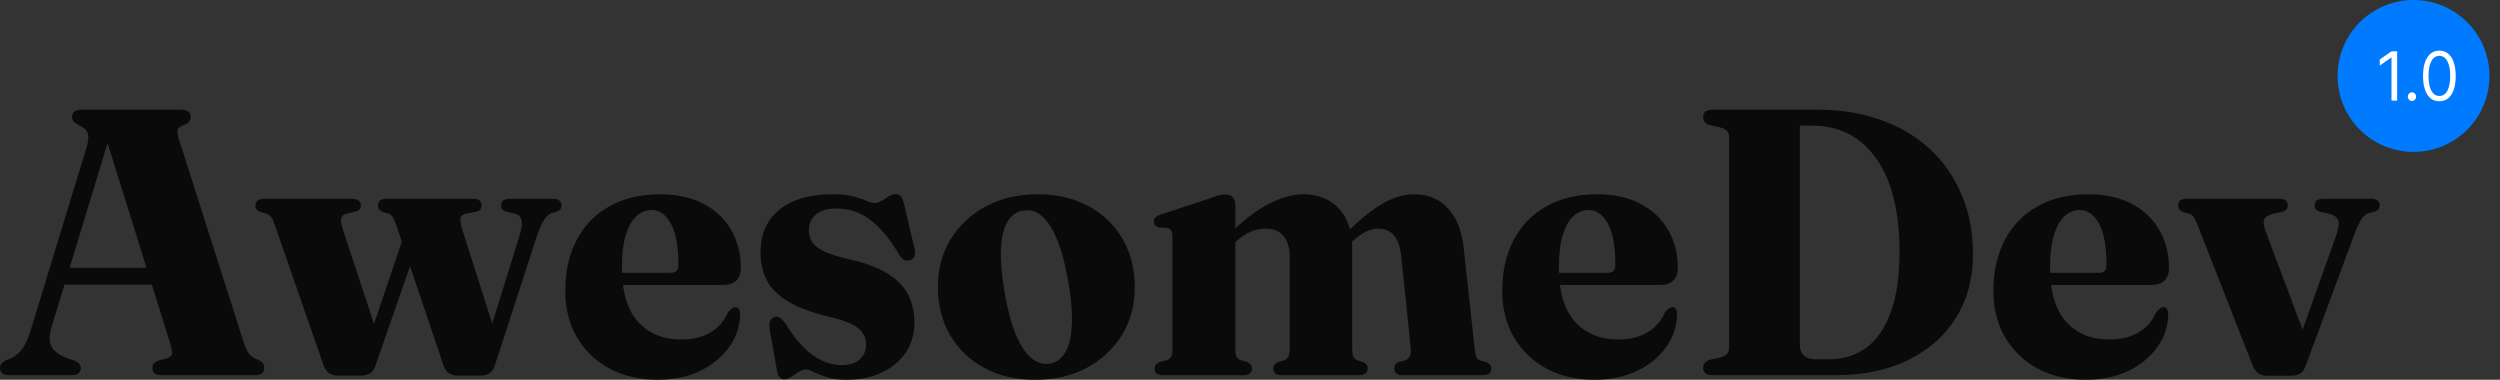 <svg width="158" height="24" viewBox="0 0 158 24" fill="none" xmlns="http://www.w3.org/2000/svg">
<rect x="0" y="0" width="158" height="24" fill="#333333" stroke="none"/>
<path d="M3.699 16.929H10.297L10.333 17.983H3.639L3.699 16.929ZM5.107 23.257C5.107 23.393 5.059 23.505 4.964 23.593C4.876 23.672 4.729 23.712 4.522 23.712H0.585C0.386 23.712 0.239 23.672 0.143 23.593C0.048 23.505 0 23.393 0 23.257C0 23.145 0.028 23.057 0.084 22.993C0.147 22.921 0.239 22.849 0.358 22.777L0.692 22.646C0.963 22.518 1.197 22.326 1.396 22.07C1.595 21.807 1.782 21.387 1.957 20.812L5.465 9.342C5.584 8.943 5.612 8.643 5.548 8.443C5.485 8.236 5.322 8.072 5.059 7.952C4.876 7.856 4.745 7.768 4.665 7.688C4.594 7.608 4.558 7.509 4.558 7.389C4.558 7.245 4.606 7.133 4.701 7.053C4.805 6.973 4.956 6.933 5.155 6.933H11.455C11.653 6.933 11.801 6.973 11.896 7.053C12 7.133 12.051 7.245 12.051 7.389C12.051 7.517 12.011 7.624 11.932 7.712C11.852 7.792 11.733 7.864 11.574 7.928C11.383 7.992 11.268 8.088 11.228 8.216C11.196 8.336 11.224 8.535 11.312 8.815L15.368 21.531C15.48 21.891 15.599 22.158 15.726 22.334C15.861 22.51 16.033 22.634 16.239 22.706C16.422 22.785 16.546 22.865 16.609 22.945C16.673 23.025 16.705 23.129 16.705 23.257C16.705 23.393 16.657 23.505 16.561 23.593C16.466 23.672 16.315 23.712 16.108 23.712H10.226C10.019 23.712 9.868 23.672 9.772 23.593C9.677 23.505 9.629 23.393 9.629 23.257C9.629 23.137 9.661 23.041 9.725 22.969C9.796 22.897 9.904 22.834 10.047 22.777L10.56 22.646C10.767 22.574 10.87 22.47 10.87 22.334C10.878 22.198 10.838 21.983 10.751 21.687L6.67 8.635L7.076 8.144L3.257 20.668C3.146 21.036 3.11 21.343 3.15 21.591C3.198 21.839 3.317 22.046 3.508 22.214C3.699 22.382 3.961 22.53 4.295 22.658L4.713 22.79C4.84 22.845 4.936 22.909 4.999 22.981C5.071 23.045 5.107 23.137 5.107 23.257Z" fill="#0A0A0B"/>
<path d="M22.84 23.736H21.349C21.142 23.736 20.963 23.688 20.812 23.593C20.661 23.497 20.542 23.333 20.454 23.101L17.34 14.136C17.26 13.913 17.181 13.761 17.101 13.681C17.03 13.593 16.942 13.533 16.839 13.501L16.457 13.393C16.346 13.353 16.266 13.301 16.218 13.237C16.171 13.174 16.147 13.09 16.147 12.986C16.147 12.85 16.191 12.746 16.278 12.674C16.373 12.602 16.497 12.566 16.648 12.566H22.292C22.451 12.566 22.574 12.602 22.662 12.674C22.757 12.746 22.805 12.85 22.805 12.986C22.805 13.09 22.773 13.174 22.709 13.237C22.654 13.301 22.558 13.349 22.423 13.381L21.958 13.489C21.743 13.529 21.611 13.629 21.564 13.789C21.524 13.941 21.572 14.216 21.707 14.616L23.879 21.207L22.96 22.466L25.692 14.4L26.563 14.951L23.712 23.161C23.632 23.385 23.513 23.537 23.354 23.616C23.195 23.696 23.023 23.736 22.84 23.736ZM30.37 23.736H28.914C28.715 23.736 28.536 23.688 28.377 23.593C28.226 23.489 28.11 23.325 28.031 23.101L25.012 14.136C24.933 13.897 24.853 13.737 24.773 13.657C24.702 13.577 24.618 13.521 24.523 13.489L24.213 13.405C24.093 13.357 24.01 13.301 23.962 13.237C23.914 13.174 23.891 13.09 23.891 12.986C23.891 12.706 24.062 12.566 24.404 12.566H29.928C30.262 12.566 30.429 12.706 30.429 12.986C30.429 13.09 30.401 13.178 30.346 13.249C30.29 13.313 30.203 13.357 30.083 13.381L29.499 13.489C29.276 13.529 29.145 13.629 29.105 13.789C29.073 13.941 29.117 14.204 29.236 14.58L31.36 21.232L30.477 22.49L32.804 14.987C32.971 14.484 33.023 14.124 32.959 13.909C32.903 13.685 32.744 13.545 32.482 13.489L32.052 13.381C31.917 13.349 31.817 13.301 31.754 13.237C31.698 13.174 31.67 13.09 31.67 12.986C31.67 12.85 31.714 12.746 31.801 12.674C31.897 12.602 32.02 12.566 32.171 12.566H34.975C35.134 12.566 35.258 12.602 35.345 12.674C35.441 12.746 35.488 12.85 35.488 12.986C35.488 13.074 35.465 13.153 35.417 13.226C35.369 13.289 35.274 13.345 35.13 13.393L34.844 13.477C34.677 13.541 34.522 13.685 34.379 13.909C34.236 14.124 34.088 14.456 33.937 14.903L31.253 23.161C31.173 23.385 31.05 23.537 30.883 23.616C30.724 23.696 30.553 23.736 30.37 23.736Z" fill="#0A0A0B"/>
<path d="M46.821 16.941C46.821 17.276 46.726 17.54 46.535 17.732C46.352 17.916 46.078 18.008 45.712 18.008H38.385V17.24H42.407C42.717 17.24 42.872 17.085 42.872 16.773C42.872 15.566 42.713 14.684 42.395 14.124C42.076 13.557 41.679 13.273 41.201 13.273C40.836 13.273 40.509 13.401 40.223 13.657C39.944 13.913 39.722 14.308 39.555 14.843C39.388 15.379 39.304 16.058 39.304 16.881C39.304 18.439 39.646 19.593 40.33 20.345C41.014 21.088 41.925 21.459 43.063 21.459C43.771 21.459 44.379 21.311 44.888 21.016C45.397 20.72 45.771 20.293 46.01 19.733C46.121 19.605 46.213 19.522 46.284 19.482C46.356 19.434 46.424 19.41 46.487 19.41C46.583 19.41 46.654 19.458 46.702 19.554C46.758 19.641 46.782 19.753 46.774 19.889C46.758 20.64 46.523 21.327 46.07 21.951C45.624 22.574 45.012 23.073 44.232 23.449C43.453 23.816 42.558 24 41.547 24C40.426 24 39.423 23.768 38.541 23.305C37.666 22.834 36.977 22.178 36.476 21.339C35.975 20.492 35.725 19.506 35.725 18.379C35.725 17.157 35.963 16.09 36.441 15.179C36.918 14.26 37.606 13.549 38.505 13.046C39.404 12.534 40.474 12.279 41.715 12.279C42.796 12.279 43.715 12.482 44.471 12.89C45.234 13.289 45.815 13.841 46.213 14.544C46.618 15.239 46.821 16.038 46.821 16.941Z" fill="#0A0A0B"/>
<path d="M53.197 23.077C53.69 23.077 54.068 22.957 54.331 22.718C54.601 22.47 54.736 22.162 54.736 21.795C54.736 21.547 54.681 21.323 54.569 21.124C54.466 20.916 54.263 20.728 53.961 20.56C53.658 20.384 53.221 20.225 52.648 20.081C51.431 19.801 50.489 19.462 49.82 19.062C49.16 18.663 48.703 18.207 48.448 17.696C48.194 17.177 48.066 16.597 48.066 15.958C48.066 14.8 48.464 13.897 49.26 13.249C50.055 12.602 51.185 12.279 52.648 12.279C53.189 12.279 53.627 12.327 53.961 12.422C54.303 12.51 54.573 12.602 54.772 12.698C54.971 12.786 55.134 12.83 55.261 12.83C55.412 12.83 55.564 12.786 55.715 12.698C55.866 12.602 56.017 12.506 56.168 12.411C56.319 12.315 56.466 12.267 56.61 12.267C56.713 12.267 56.809 12.303 56.896 12.374C56.983 12.438 57.051 12.562 57.099 12.746L57.755 15.527C57.827 15.774 57.847 15.974 57.815 16.126C57.783 16.27 57.695 16.369 57.552 16.425C57.409 16.481 57.282 16.485 57.17 16.437C57.059 16.381 56.952 16.278 56.848 16.126C56.427 15.407 56.001 14.832 55.572 14.4C55.15 13.969 54.716 13.657 54.271 13.465C53.834 13.273 53.368 13.178 52.875 13.178C52.294 13.178 51.857 13.305 51.562 13.561C51.268 13.809 51.121 14.14 51.121 14.556C51.121 14.828 51.188 15.071 51.324 15.287C51.459 15.503 51.71 15.702 52.075 15.886C52.449 16.062 52.99 16.23 53.698 16.39C54.709 16.621 55.512 16.925 56.108 17.3C56.705 17.668 57.135 18.111 57.397 18.631C57.66 19.142 57.791 19.729 57.791 20.392C57.791 21.12 57.604 21.755 57.23 22.298C56.856 22.841 56.347 23.261 55.703 23.557C55.059 23.852 54.323 24 53.495 24C52.986 24 52.569 23.944 52.242 23.832C51.916 23.728 51.65 23.625 51.443 23.521C51.244 23.409 51.077 23.353 50.942 23.353C50.799 23.353 50.644 23.405 50.477 23.509C50.318 23.613 50.158 23.716 49.999 23.82C49.84 23.924 49.693 23.976 49.558 23.976C49.447 23.976 49.351 23.932 49.272 23.844C49.192 23.764 49.136 23.625 49.104 23.425L48.663 20.92C48.623 20.656 48.619 20.46 48.651 20.333C48.691 20.205 48.774 20.113 48.902 20.057C49.045 19.993 49.168 19.997 49.272 20.069C49.383 20.133 49.498 20.249 49.617 20.416C50.206 21.375 50.799 22.058 51.395 22.466C51.992 22.873 52.593 23.077 53.197 23.077Z" fill="#0A0A0B"/>
<path d="M65.575 12.279C66.792 12.279 67.862 12.526 68.784 13.022C69.707 13.517 70.427 14.208 70.944 15.095C71.461 15.982 71.72 17.009 71.72 18.175C71.72 19.294 71.449 20.293 70.908 21.172C70.375 22.042 69.636 22.734 68.689 23.245C67.742 23.748 66.649 24 65.408 24C64.199 24 63.133 23.752 62.21 23.257C61.287 22.754 60.567 22.062 60.05 21.183C59.533 20.305 59.275 19.29 59.275 18.139C59.275 17.013 59.541 16.01 60.074 15.131C60.615 14.244 61.359 13.549 62.305 13.046C63.252 12.534 64.342 12.279 65.575 12.279ZM66.35 22.981C66.756 22.917 67.078 22.686 67.317 22.286C67.555 21.887 67.695 21.319 67.734 20.584C67.782 19.841 67.711 18.922 67.52 17.828C67.337 16.741 67.102 15.854 66.816 15.167C66.537 14.472 66.215 13.969 65.849 13.657C65.483 13.345 65.086 13.229 64.656 13.309C64.242 13.373 63.916 13.605 63.678 14.005C63.439 14.404 63.3 14.975 63.26 15.718C63.228 16.453 63.304 17.368 63.487 18.463C63.67 19.534 63.904 20.416 64.191 21.112C64.477 21.807 64.803 22.31 65.169 22.622C65.535 22.925 65.929 23.045 66.35 22.981Z" fill="#0A0A0B"/>
<path d="M78.074 12.938V22.058C78.074 22.274 78.102 22.438 78.157 22.55C78.213 22.654 78.301 22.726 78.42 22.765L78.838 22.885C79.028 22.973 79.124 23.105 79.124 23.281C79.124 23.569 78.941 23.712 78.575 23.712H73.504C73.313 23.712 73.174 23.676 73.086 23.605C73.007 23.525 72.967 23.425 72.967 23.305C72.967 23.209 72.995 23.125 73.05 23.053C73.106 22.981 73.198 22.921 73.325 22.873L73.754 22.765C73.874 22.718 73.961 22.646 74.017 22.55C74.073 22.446 74.1 22.29 74.1 22.082V14.927C74.1 14.759 74.073 14.64 74.017 14.568C73.969 14.488 73.89 14.436 73.778 14.412L73.253 14.376C73.142 14.344 73.058 14.3 73.003 14.244C72.955 14.18 72.931 14.1 72.931 14.005C72.931 13.901 72.963 13.813 73.027 13.741C73.098 13.669 73.218 13.605 73.385 13.549L76.403 12.554C76.65 12.458 76.849 12.39 77 12.351C77.151 12.311 77.294 12.291 77.43 12.291C77.644 12.291 77.803 12.351 77.907 12.47C78.018 12.59 78.074 12.746 78.074 12.938ZM77.716 15.634L77.263 15.167L77.68 14.784C78.659 13.857 79.522 13.21 80.269 12.842C81.025 12.466 81.721 12.279 82.358 12.279C83.296 12.279 84.048 12.578 84.613 13.178C85.177 13.777 85.46 14.62 85.46 15.706V22.082C85.46 22.306 85.488 22.466 85.543 22.562C85.599 22.658 85.686 22.73 85.806 22.777L86.152 22.885C86.343 22.973 86.438 23.105 86.438 23.281C86.438 23.569 86.251 23.712 85.877 23.712H80.997C80.647 23.712 80.472 23.569 80.472 23.281C80.472 23.105 80.568 22.973 80.759 22.885L81.14 22.777C81.276 22.73 81.371 22.65 81.427 22.538C81.482 22.418 81.51 22.242 81.51 22.011V16.234C81.51 15.65 81.375 15.207 81.105 14.903C80.834 14.6 80.464 14.448 79.995 14.448C79.677 14.448 79.362 14.512 79.052 14.64C78.75 14.768 78.448 14.967 78.145 15.239L77.716 15.634ZM85.102 15.634L84.648 15.167L85.054 14.759C85.921 13.889 86.697 13.257 87.381 12.866C88.065 12.474 88.729 12.279 89.373 12.279C90.272 12.279 90.992 12.582 91.533 13.19C92.074 13.789 92.4 14.632 92.511 15.718L93.204 22.07C93.228 22.294 93.263 22.458 93.311 22.562C93.359 22.666 93.442 22.738 93.561 22.777L93.908 22.885C94.027 22.925 94.114 22.981 94.17 23.053C94.226 23.125 94.254 23.209 94.254 23.305C94.254 23.433 94.21 23.533 94.122 23.605C94.043 23.676 93.908 23.712 93.717 23.712H88.646C88.296 23.712 88.121 23.569 88.121 23.281C88.121 23.105 88.212 22.973 88.395 22.885L88.789 22.777C88.924 22.73 89.023 22.646 89.087 22.526C89.159 22.406 89.183 22.226 89.159 21.986L88.562 16.234C88.506 15.65 88.359 15.207 88.121 14.903C87.882 14.6 87.54 14.448 87.094 14.448C86.832 14.448 86.569 14.516 86.307 14.652C86.044 14.78 85.782 14.967 85.519 15.215L85.102 15.634Z" fill="#0A0A0B"/>
<path d="M106.038 16.941C106.038 17.276 105.943 17.54 105.752 17.732C105.569 17.916 105.294 18.008 104.929 18.008H97.602V17.24H101.623C101.934 17.24 102.089 17.085 102.089 16.773C102.089 15.566 101.93 14.684 101.612 14.124C101.293 13.557 100.896 13.273 100.418 13.273C100.052 13.273 99.726 13.401 99.44 13.657C99.162 13.913 98.939 14.308 98.772 14.843C98.605 15.379 98.521 16.058 98.521 16.881C98.521 18.439 98.863 19.593 99.547 20.345C100.231 21.088 101.142 21.459 102.28 21.459C102.988 21.459 103.596 21.311 104.105 21.016C104.614 20.72 104.988 20.293 105.227 19.733C105.338 19.605 105.43 19.522 105.501 19.482C105.573 19.434 105.641 19.41 105.704 19.41C105.8 19.41 105.871 19.458 105.919 19.554C105.975 19.641 105.998 19.753 105.991 19.889C105.975 20.64 105.74 21.327 105.287 21.951C104.841 22.574 104.229 23.073 103.449 23.449C102.669 23.816 101.775 24 100.764 24C99.643 24 98.641 23.768 97.757 23.305C96.882 22.834 96.194 22.178 95.693 21.339C95.192 20.492 94.942 19.506 94.942 18.379C94.942 17.157 95.18 16.09 95.657 15.179C96.135 14.26 96.823 13.549 97.722 13.046C98.621 12.534 99.691 12.279 100.931 12.279C102.013 12.279 102.932 12.482 103.688 12.89C104.451 13.289 105.032 13.841 105.43 14.544C105.835 15.239 106.038 16.038 106.038 16.941Z" fill="#0A0A0B"/>
<path d="M107.641 23.257C107.641 23.001 107.776 22.829 108.047 22.742L108.739 22.586C108.922 22.538 109.057 22.466 109.145 22.37C109.232 22.274 109.276 22.15 109.276 21.998V8.659C109.276 8.499 109.232 8.372 109.145 8.276C109.057 8.18 108.922 8.108 108.739 8.06L108.035 7.892C107.772 7.812 107.641 7.644 107.641 7.389C107.641 7.245 107.689 7.133 107.784 7.053C107.88 6.973 108.027 6.933 108.226 6.933H114.884C116.34 6.933 117.668 7.149 118.869 7.581C120.07 8.004 121.104 8.619 121.972 9.426C122.839 10.225 123.507 11.188 123.976 12.315C124.453 13.433 124.692 14.688 124.692 16.078C124.692 17.596 124.334 18.93 123.618 20.081C122.91 21.224 121.904 22.114 120.599 22.754C119.303 23.393 117.764 23.712 115.982 23.712H108.226C108.027 23.712 107.88 23.672 107.784 23.593C107.689 23.505 107.641 23.393 107.641 23.257ZM115.648 22.706C116.499 22.706 117.254 22.47 117.915 21.998C118.583 21.527 119.104 20.788 119.478 19.781C119.86 18.774 120.05 17.472 120.05 15.874C120.05 14.604 119.923 13.477 119.669 12.494C119.422 11.512 119.056 10.685 118.571 10.014C118.094 9.334 117.517 8.819 116.841 8.467C116.165 8.116 115.405 7.94 114.562 7.94H113.75V21.783C113.75 22.094 113.838 22.326 114.013 22.478C114.188 22.63 114.438 22.706 114.765 22.706H115.648Z" fill="#0A0A0B"/>
<path d="M137.08 16.941C137.08 17.276 136.985 17.54 136.794 17.732C136.611 17.916 136.336 18.008 135.97 18.008H128.644V17.24H132.665C132.975 17.24 133.13 17.085 133.13 16.773C133.13 15.566 132.971 14.684 132.653 14.124C132.335 13.557 131.937 13.273 131.46 13.273C131.094 13.273 130.768 13.401 130.482 13.657C130.203 13.913 129.98 14.308 129.813 14.843C129.646 15.379 129.563 16.058 129.563 16.881C129.563 18.439 129.905 19.593 130.589 20.345C131.273 21.088 132.184 21.459 133.321 21.459C134.029 21.459 134.638 21.311 135.147 21.016C135.656 20.72 136.03 20.293 136.269 19.733C136.38 19.605 136.471 19.522 136.543 19.482C136.615 19.434 136.682 19.41 136.746 19.41C136.841 19.41 136.913 19.458 136.961 19.554C137.016 19.641 137.04 19.753 137.032 19.889C137.016 20.64 136.782 21.327 136.328 21.951C135.883 22.574 135.27 23.073 134.491 23.449C133.711 23.816 132.816 24 131.806 24C130.684 24 129.682 23.768 128.799 23.305C127.924 22.834 127.236 22.178 126.735 21.339C126.234 20.492 125.983 19.506 125.983 18.379C125.983 17.157 126.222 16.09 126.699 15.179C127.176 14.26 127.865 13.549 128.763 13.046C129.662 12.534 130.732 12.279 131.973 12.279C133.055 12.279 133.974 12.482 134.729 12.89C135.493 13.289 136.074 13.841 136.471 14.544C136.877 15.239 137.08 16.038 137.08 16.941Z" fill="#0A0A0B"/>
<path d="M144.816 23.748H143.265C143.058 23.748 142.879 23.696 142.728 23.593C142.585 23.489 142.465 23.325 142.37 23.101L138.874 14.184C138.778 13.953 138.695 13.789 138.623 13.693C138.552 13.597 138.464 13.537 138.361 13.513L137.991 13.405C137.872 13.357 137.784 13.301 137.728 13.237C137.681 13.174 137.657 13.09 137.657 12.986C137.657 12.85 137.701 12.746 137.788 12.674C137.883 12.602 138.011 12.566 138.17 12.566H144.088C144.422 12.566 144.589 12.706 144.589 12.986C144.589 13.09 144.557 13.174 144.494 13.237C144.438 13.301 144.343 13.353 144.207 13.393L143.754 13.489C143.396 13.569 143.177 13.693 143.098 13.861C143.026 14.028 143.066 14.304 143.217 14.688L145.794 21.555L144.947 22.454L147.656 14.855C147.815 14.416 147.851 14.096 147.763 13.897C147.676 13.697 147.465 13.561 147.131 13.489L146.665 13.393C146.53 13.353 146.431 13.301 146.367 13.237C146.311 13.174 146.284 13.09 146.284 12.986C146.284 12.85 146.327 12.746 146.415 12.674C146.51 12.602 146.634 12.566 146.785 12.566H149.887C150.046 12.566 150.169 12.602 150.257 12.674C150.352 12.746 150.4 12.85 150.4 12.986C150.4 13.074 150.372 13.153 150.317 13.226C150.269 13.289 150.173 13.345 150.03 13.393L149.72 13.465C149.537 13.521 149.378 13.649 149.243 13.849C149.107 14.048 148.952 14.384 148.777 14.855L145.699 23.173C145.611 23.397 145.488 23.549 145.329 23.628C145.178 23.708 145.007 23.748 144.816 23.748Z" fill="#0A0A0B"/>
<circle cx="152.534" cy="4.8" r="4.8" fill="#007AFF"/>
<path d="M151.501 3.243V6.357H151.142V3.638H151.125L150.4 4.143V3.76L151.142 3.243H151.501Z" fill="white"/>
<path d="M152.435 6.382C152.363 6.382 152.302 6.355 152.251 6.301C152.2 6.247 152.174 6.183 152.174 6.108C152.174 6.033 152.2 5.969 152.251 5.915C152.302 5.861 152.363 5.834 152.435 5.834C152.506 5.834 152.568 5.861 152.619 5.915C152.67 5.969 152.696 6.033 152.696 6.108C152.696 6.158 152.684 6.203 152.659 6.245C152.636 6.286 152.605 6.32 152.565 6.345C152.527 6.37 152.483 6.382 152.435 6.382Z" fill="white"/>
<path d="M154.168 6.4C153.95 6.4 153.764 6.338 153.61 6.213C153.457 6.087 153.339 5.905 153.258 5.667C153.177 5.428 153.136 5.139 153.136 4.8C153.136 4.463 153.177 4.176 153.258 3.938C153.34 3.698 153.458 3.516 153.612 3.39C153.766 3.263 153.952 3.2 154.168 3.2C154.385 3.2 154.57 3.263 154.723 3.39C154.878 3.516 154.996 3.698 155.077 3.938C155.159 4.176 155.2 4.463 155.2 4.8C155.2 5.139 155.159 5.428 155.078 5.667C154.997 5.905 154.88 6.087 154.726 6.213C154.572 6.338 154.387 6.4 154.168 6.4ZM154.168 6.065C154.385 6.065 154.553 5.956 154.672 5.737C154.792 5.518 154.852 5.206 154.852 4.8C154.852 4.53 154.825 4.301 154.77 4.111C154.715 3.921 154.637 3.777 154.535 3.678C154.433 3.578 154.311 3.529 154.168 3.529C153.954 3.529 153.786 3.64 153.665 3.862C153.544 4.083 153.484 4.395 153.484 4.8C153.484 5.07 153.511 5.299 153.565 5.487C153.619 5.676 153.697 5.82 153.799 5.918C153.901 6.016 154.024 6.065 154.168 6.065Z" fill="white"/>
</svg>
